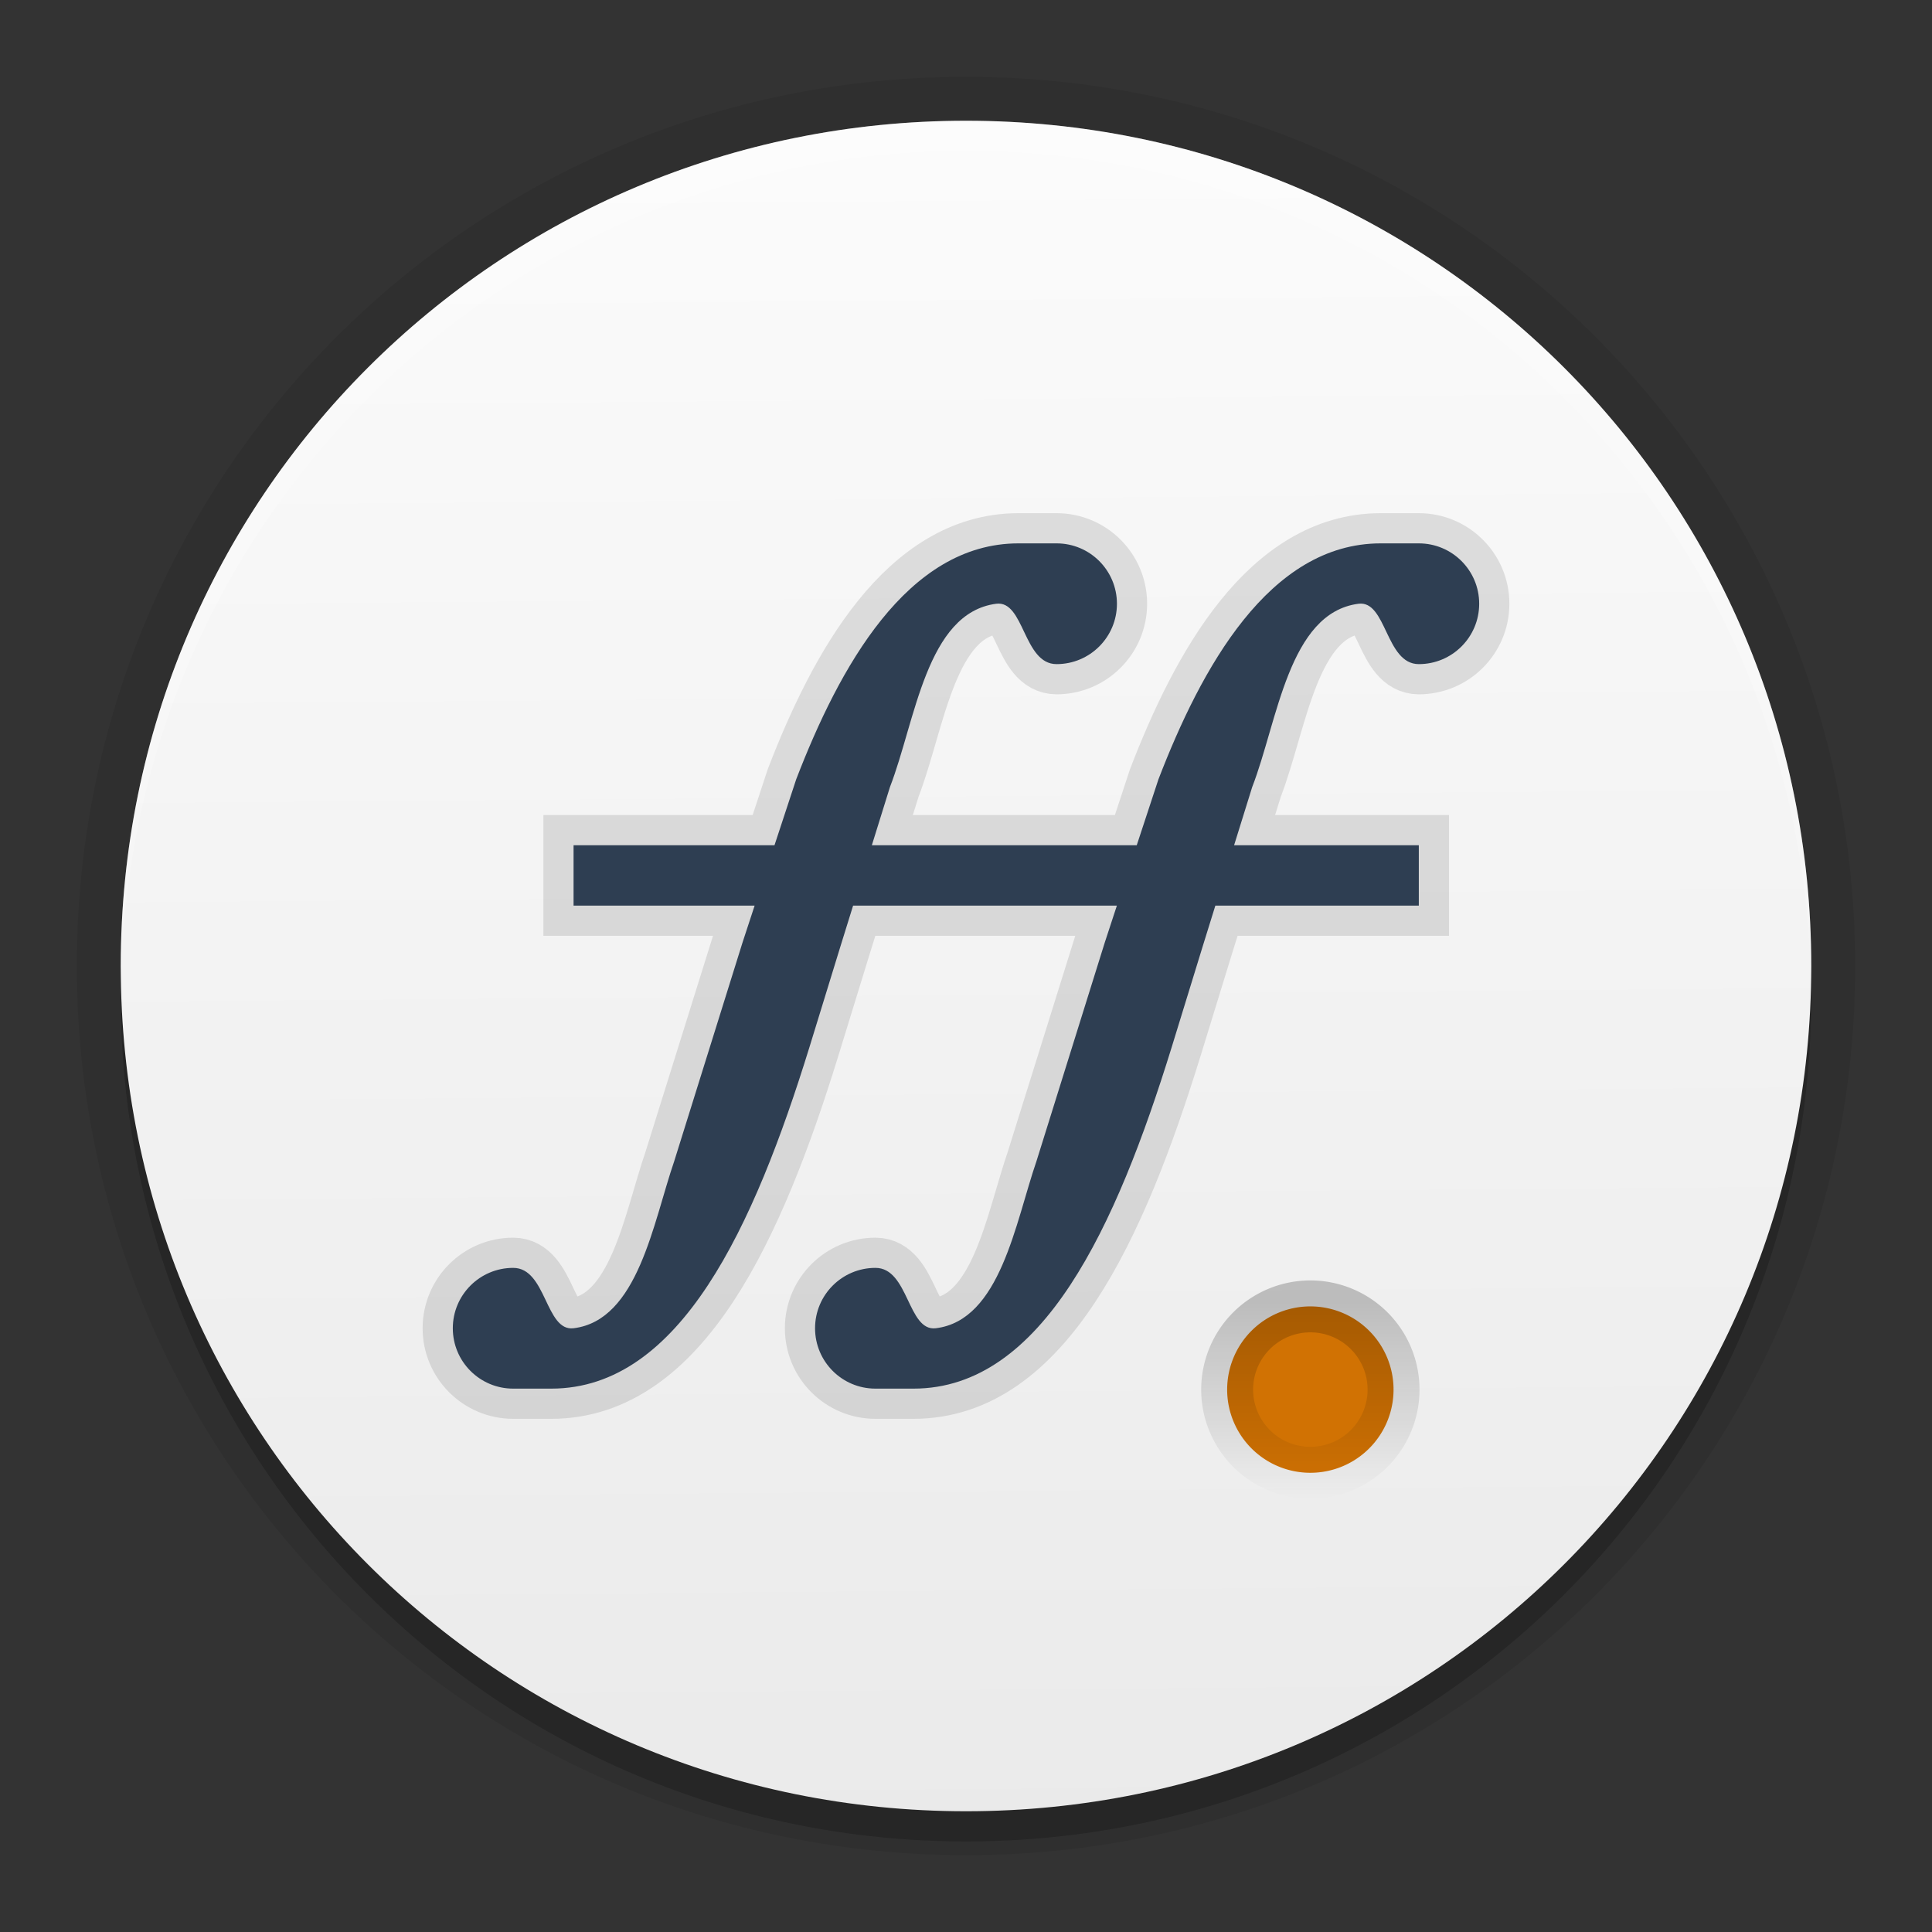<?xml version="1.0" encoding="UTF-8" standalone="no"?>
<svg
   xmlns:dc="http://purl.org/dc/elements/1.1/"
   xmlns:cc="http://creativecommons.org/ns#"
   xmlns:rdf="http://www.w3.org/1999/02/22-rdf-syntax-ns#"
   xmlns:svg="http://www.w3.org/2000/svg"
   xmlns="http://www.w3.org/2000/svg"
   xmlns:xlink="http://www.w3.org/1999/xlink"
   xmlns:sodipodi="http://sodipodi.sourceforge.net/DTD/sodipodi-0.dtd"
   xmlns:inkscape="http://www.inkscape.org/namespaces/inkscape"
   height="64"
   width="64"
   version="1"
   id="svg16"
   sodipodi:docname="fontforge.svg"
   inkscape:version="0.92.2 2405546, 2018-03-11">
  <rect width="100%" height="100%" fill="#333333" stroke="none"/>
  <defs
     id="defs20">
    <linearGradient
       inkscape:collect="always"
       id="linearGradient849">
      <stop
         style="stop-color:#000000;stop-opacity:1;"
         offset="0"
         id="stop845" />
      <stop
         style="stop-color:#000000;stop-opacity:0;"
         offset="1"
         id="stop847" />
    </linearGradient>
    <linearGradient
       inkscape:collect="always"
       id="linearGradient835">
      <stop
         style="stop-color:#fbfbfb;stop-opacity:1"
         offset="0"
         id="stop831" />
      <stop
         style="stop-color:#e5e5e5;stop-opacity:1"
         offset="1"
         id="stop833" />
    </linearGradient>
    <linearGradient
       inkscape:collect="always"
       xlink:href="#linearGradient835"
       id="linearGradient837"
       x1="32"
       y1="5"
       x2="32.583"
       y2="77.354"
       gradientUnits="userSpaceOnUse" />
    <linearGradient
       inkscape:collect="always"
       xlink:href="#linearGradient849"
       id="linearGradient851"
       x1="48.596"
       y1="44.516"
       x2="48.596"
       y2="48.292"
       gradientUnits="userSpaceOnUse"
       gradientTransform="matrix(1.72,0,0,1.72,-40.194,-33.393)" />
  </defs>
  <sodipodi:namedview
     pagecolor="#ffffff"
     bordercolor="#666666"
     borderopacity="1"
     objecttolerance="10"
     gridtolerance="10"
     guidetolerance="10"
     inkscape:pageopacity="0"
     inkscape:pageshadow="2"
     inkscape:window-width="640"
     inkscape:window-height="480"
     id="namedview18"
     showgrid="false"
     inkscape:zoom="20.471217"
     inkscape:cx="46.760897"
     inkscape:cy="23.780904"
     inkscape:current-layer="svg16" />
  <path
     id="path829"
     d="M 32,2.545 C 15.682,2.545 2.545,15.682 2.545,32 2.545,48.318 15.682,61.455 32,61.455 48.318,61.455 61.455,48.318 61.455,32 61.455,15.682 48.318,2.545 32,2.545 Z"
     style="fill:#000000;fill-opacity:0.079;stroke-width:1.052"
     inkscape:connector-curvature="0" />
  <path
     d="M 32,5 C 16.488,5 4,17.488 4,33 4,48.512 16.488,61 32,61 47.512,61 60,48.512 60,33 60,17.488 47.512,5 32,5 Z"
     style="display:inline;opacity:0.2;fill:#000000;fill-opacity:1"
     id="path2"
     inkscape:connector-curvature="0" />
  <path
     style="fill:url(#linearGradient837);fill-opacity:1"
     d="M 32,4 C 16.488,4 4,16.488 4,32 4,47.512 16.488,60 32,60 47.512,60 60,47.512 60,32 60,16.488 47.512,4 32,4 Z"
     id="path4" />
  <path
     id="path841"
     d="M 33.738 18 C 30.039 18 27.791 22.138 26.375 25.816 L 25.656 28 L 19 28 L 19 30 L 24.998 30 L 24.598 31.219 L 22.336 38.461 C 21.634 40.499 21.139 43.738 19 44 C 18.064 44.114 18.105 42 17 42 C 15.895 42 15 42.895 15 44 C 15 45.105 15.895 46 17 46 L 18.262 46 C 22.54 46 24.979 40.618 26.812 34.695 L 27.84 31.352 L 28.26 30 L 31 30 L 35 30 L 36.998 30 L 36.598 31.219 L 34.336 38.461 C 33.634 40.499 33.139 43.738 31 44 C 30.064 44.114 30.105 42 29 42 C 27.895 42 27 42.895 27 44 C 27 45.105 27.895 46 29 46 L 30.262 46 C 34.54 46 36.979 40.618 38.812 34.695 L 39.84 31.352 L 40.26 30 L 47 30 L 47 28 L 40.881 28 L 41.48 26.074 C 42.327 23.893 42.68 20.304 45 20 C 45.935 19.878 45.895 22 47 22 C 48.105 22 49 21.105 49 20 C 49 18.895 48.105 18 47 18 L 45.738 18 C 42.039 18 39.791 22.138 38.375 25.816 L 37.656 28 L 35 28 L 31 28 L 28.881 28 L 29.48 26.074 C 30.327 23.893 30.68 20.304 33 20 C 33.935 19.878 33.895 22 35 22 C 36.105 22 37 21.105 37 20 C 37 18.895 36.105 18 35 18 L 33.738 18 z "
     style="fill:none;fill-opacity:1;enable-background:new;stroke:#000000;stroke-opacity:0.111;stroke-width:2;stroke-miterlimit:4;stroke-dasharray:none" />
  <path
     style="fill:#2e3e52;fill-opacity:1;enable-background:new"
     d="M 33.738 18 C 30.039 18 27.791 22.138 26.375 25.816 L 25.656 28 L 19 28 L 19 30 L 24.998 30 L 24.598 31.219 L 22.336 38.461 C 21.634 40.499 21.139 43.738 19 44 C 18.064 44.114 18.105 42 17 42 C 15.895 42 15 42.895 15 44 C 15 45.105 15.895 46 17 46 L 18.262 46 C 22.54 46 24.979 40.618 26.812 34.695 L 27.84 31.352 L 28.26 30 L 31 30 L 35 30 L 36.998 30 L 36.598 31.219 L 34.336 38.461 C 33.634 40.499 33.139 43.738 31 44 C 30.064 44.114 30.105 42 29 42 C 27.895 42 27 42.895 27 44 C 27 45.105 27.895 46 29 46 L 30.262 46 C 34.54 46 36.979 40.618 38.812 34.695 L 39.84 31.352 L 40.26 30 L 47 30 L 47 28 L 40.881 28 L 41.48 26.074 C 42.327 23.893 42.68 20.304 45 20 C 45.935 19.878 45.895 22 47 22 C 48.105 22 49 21.105 49 20 C 49 18.895 48.105 18 47 18 L 45.738 18 C 42.039 18 39.791 22.138 38.375 25.816 L 37.656 28 L 35 28 L 31 28 L 28.881 28 L 29.48 26.074 C 30.327 23.893 30.68 20.304 33 20 C 33.935 19.878 33.895 22 35 22 C 36.105 22 37 21.105 37 20 C 37 18.895 36.105 18 35 18 L 33.738 18 z "
     id="path6" />
  <path
     style="opacity:0.2;fill:#ffffff;fill-opacity:1"
     d="M 32 4 C 16.488 4 4 16.488 4 32 C 4 32.113 4.011 32.224 4.018 32.336 C 4.369 17.134 16.711 5 32 5 C 47.289 5 59.631 17.134 59.982 32.336 C 59.989 32.224 60 32.113 60 32 C 60 16.488 47.512 4 32 4 z"
     id="path14" />
  <path
     style="color:#000000;clip-rule:nonzero;display:block;overflow:visible;visibility:visible;opacity:1;isolation:auto;mix-blend-mode:normal;color-interpolation:sRGB;color-interpolation-filters:linearRGB;solid-color:#000000;solid-opacity:1;vector-effect:none;fill:#d17203;fill-opacity:1;fill-rule:nonzero;stroke:url(#linearGradient851);stroke-width:1.72;stroke-linecap:round;stroke-linejoin:round;stroke-miterlimit:4;stroke-dasharray:none;stroke-dashoffset:0;stroke-opacity:0.211;marker:none;marker-start:none;marker-mid:none;marker-end:none;paint-order:stroke fill markers;color-rendering:auto;image-rendering:auto;shape-rendering:auto;text-rendering:auto;enable-background:accumulate"
     d="m 46.163,46.032 a 2.756,2.756 0 0 1 -2.756,2.756 2.756,2.756 0 0 1 -2.756,-2.756 2.756,2.756 0 0 1 2.756,-2.756 2.756,2.756 0 0 1 2.756,2.756 z"
     id="path843"
     inkscape:connector-curvature="0" />
</svg>
